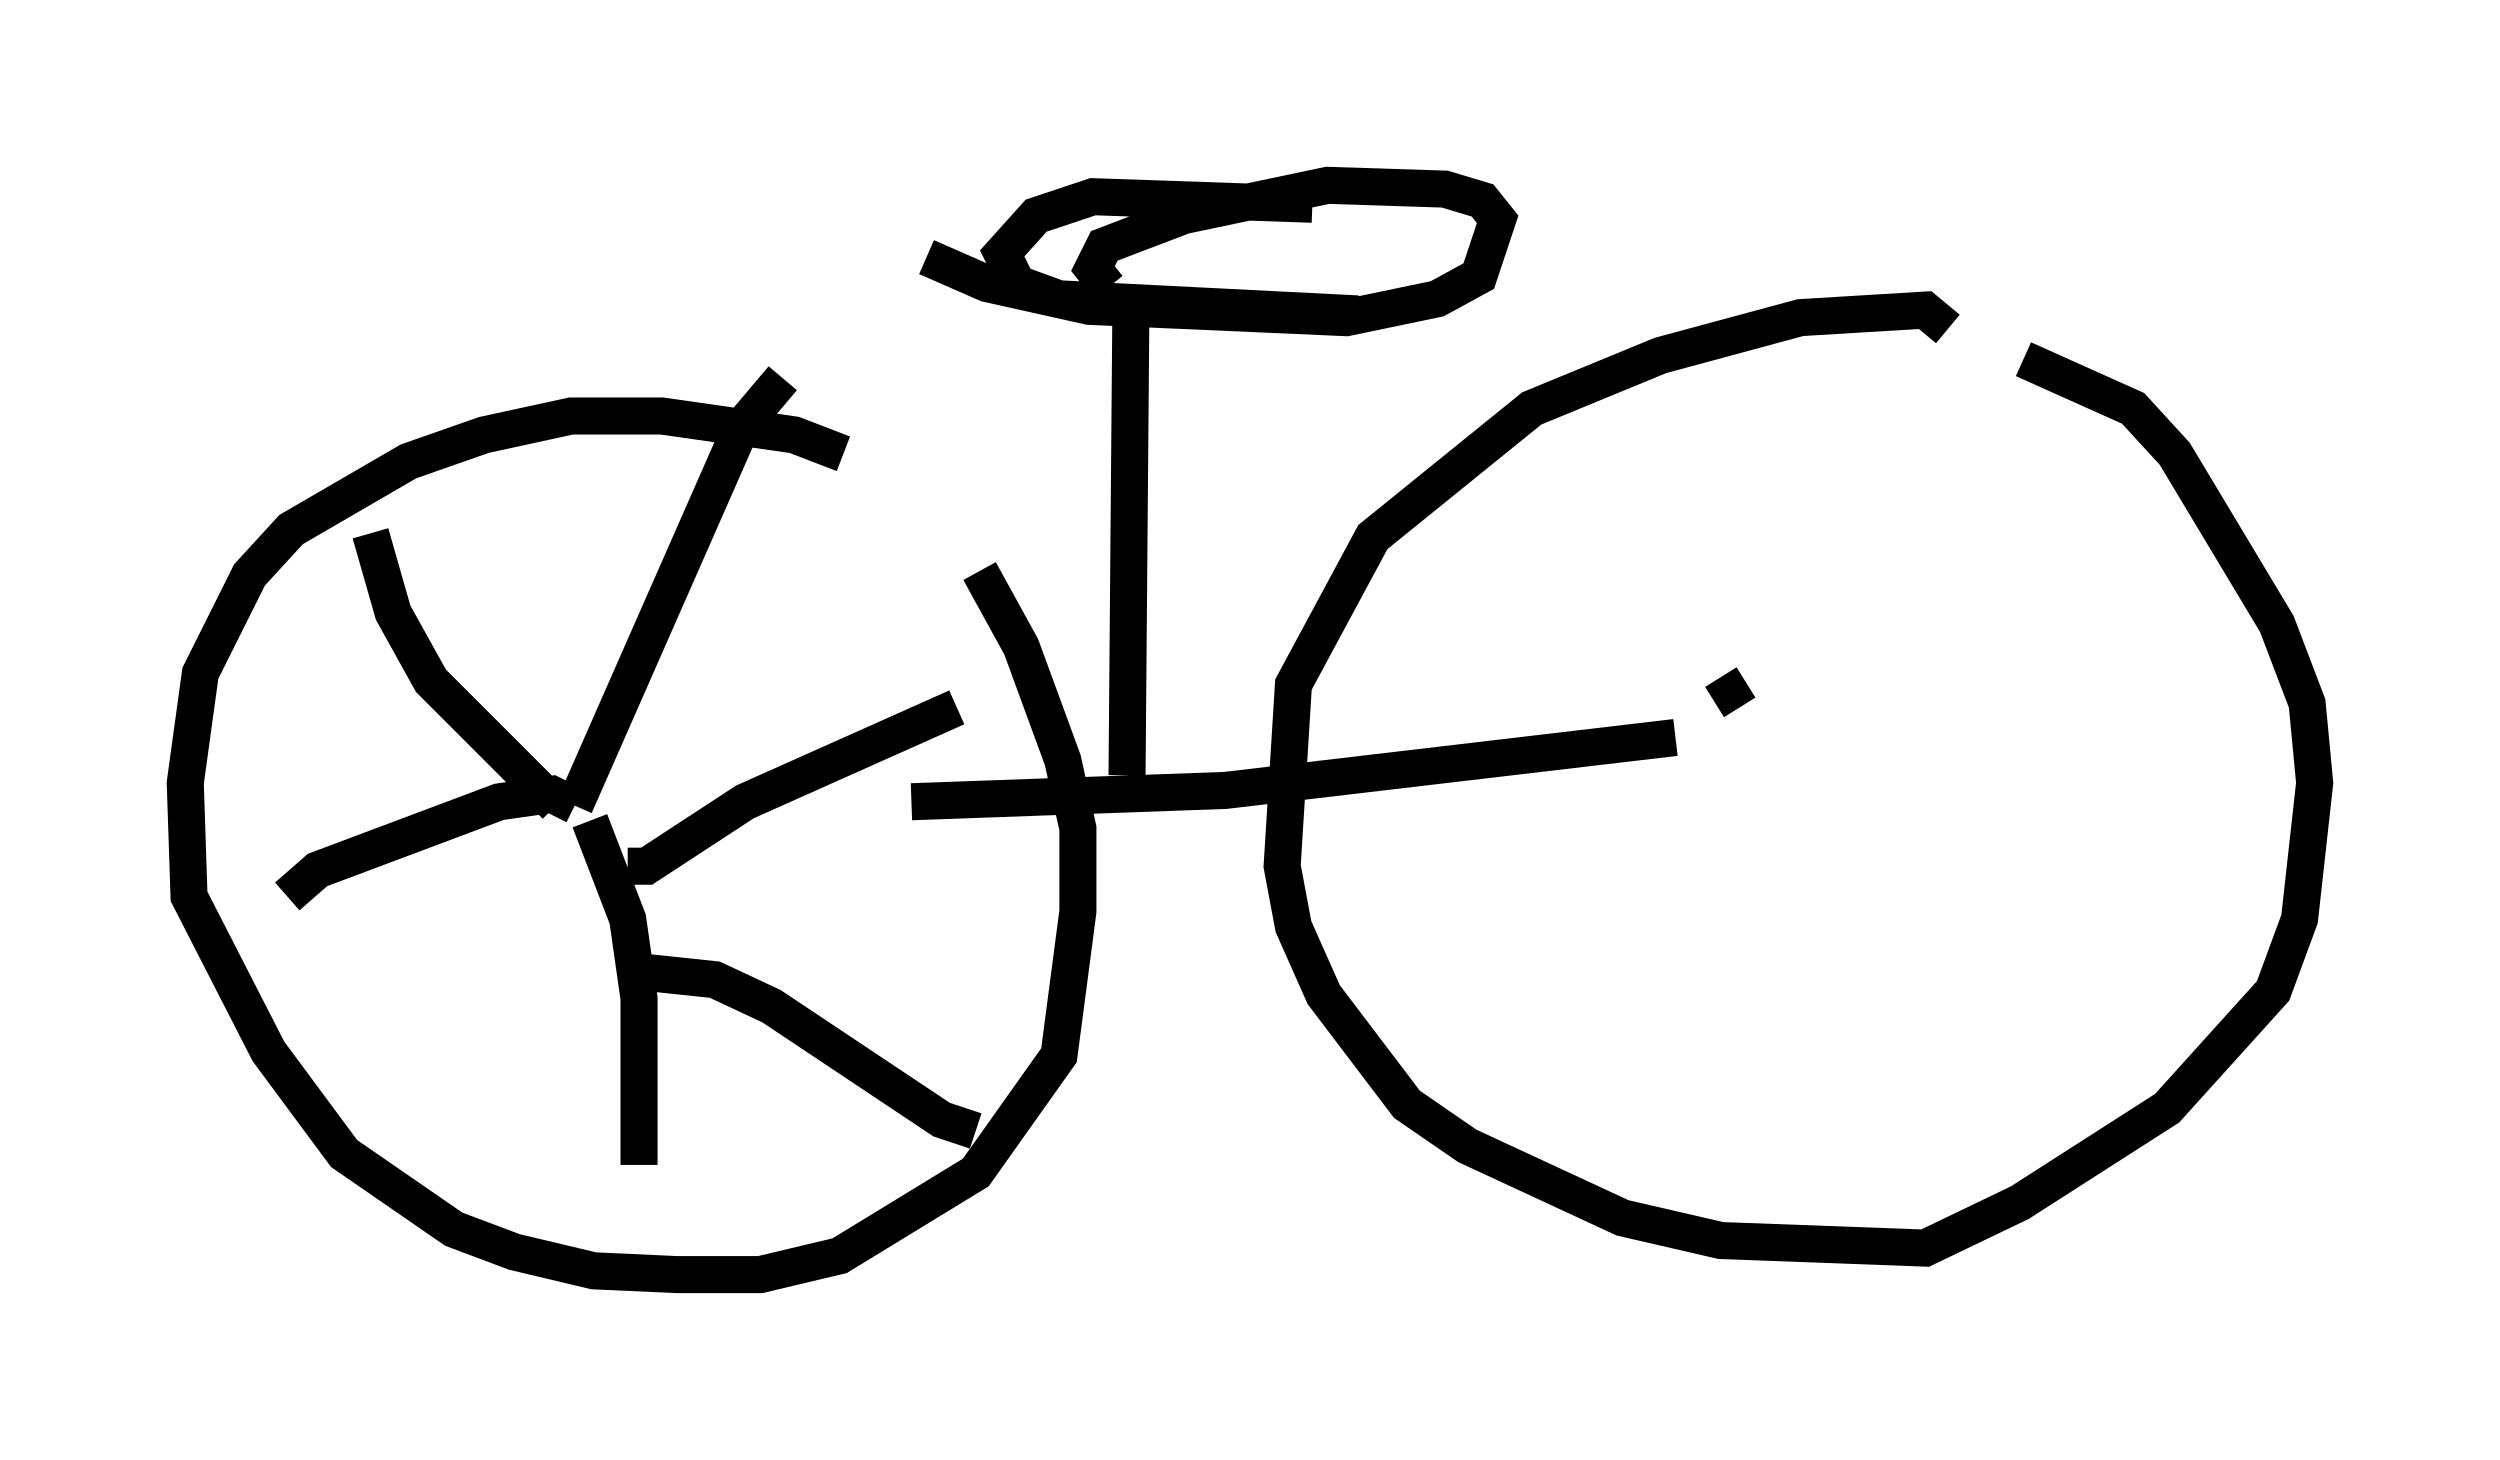 <?xml version="1.0" encoding="utf-8" ?>
<svg baseProfile="full" height="39.4" version="1.1" width="67.474" xmlns="http://www.w3.org/2000/svg" xmlns:ev="http://www.w3.org/2001/xml-events" xmlns:xlink="http://www.w3.org/1999/xlink"><defs /><rect fill="white" height="39.4" width="67.474" x="0" y="0" /><path d="M25.417, 14.392 m-2.654, -2.144 l-1.327, -0.51 -3.573, -0.51 l-2.45, 0.0 -2.348, 0.51 l-2.042, 0.715 -3.165, 1.838 l-1.123, 1.225 -1.327, 2.654 l-0.408, 2.96 0.102, 3.063 l2.144, 4.185 2.042, 2.756 l2.96, 2.042 1.633, 0.613 l2.144, 0.51 2.246, 0.102 l2.246, 0.0 2.144, -0.51 l3.675, -2.246 2.246, -3.165 l0.51, -3.879 0.0, -2.246 l-0.408, -1.838 -1.123, -3.063 l-1.123, -2.042 m26.134, -6.533 l-0.613, -0.51 -3.369, 0.204 l-3.777, 1.021 -3.471, 1.429 l-4.288, 3.471 -2.144, 3.981 l-0.306, 4.9 0.306, 1.633 l0.817, 1.838 2.246, 2.96 l1.633, 1.123 4.185, 1.94 l2.654, 0.613 5.513, 0.204 l2.552, -1.225 3.981, -2.552 l2.858, -3.165 0.715, -1.94 l0.408, -3.675 -0.204, -2.144 l-0.817, -2.144 -2.756, -4.594 l-1.123, -1.225 -2.96, -1.327 m-30.013, 11.944 l8.473, -0.306 12.148, -1.429 m-14.802, 1.021 l0.102, -12.352 m-5.513, -1.633 l1.633, 0.715 2.756, 0.613 l6.942, 0.306 2.45, -0.51 l1.123, -0.613 0.51, -1.531 l-0.408, -0.51 -1.021, -0.306 l-3.165, -0.102 -3.879, 0.817 l-2.144, 0.817 -0.306, 0.613 l0.408, 0.51 m5.513, -2.246 l-5.921, -0.204 -1.531, 0.51 l-0.919, 1.021 0.408, 0.817 l1.123, 0.408 8.065, 0.408 m-0.613, -2.042 l0.0, 0.0 m-20.111, 15.721 l1.021, 2.654 0.306, 2.144 l0.0, 4.492 m-1.735, -9.698 l-0.613, -0.306 -1.429, 0.204 l-4.9, 1.838 -0.817, 0.715 m7.248, -2.45 l-3.369, -3.369 -1.021, -1.838 l-0.613, -2.144 m5.513, 7.35 l4.492, -10.208 1.123, -1.327 m-4.185, 13.169 l0.51, 0.0 2.654, -1.735 l5.717, -2.552 m-8.473, 7.146 l1.94, 0.204 1.531, 0.715 l4.594, 3.063 0.919, 0.306 m20.621, -11.433 l-0.51, -0.817 " fill="none" stroke="black" stroke-width="1" /></svg>
